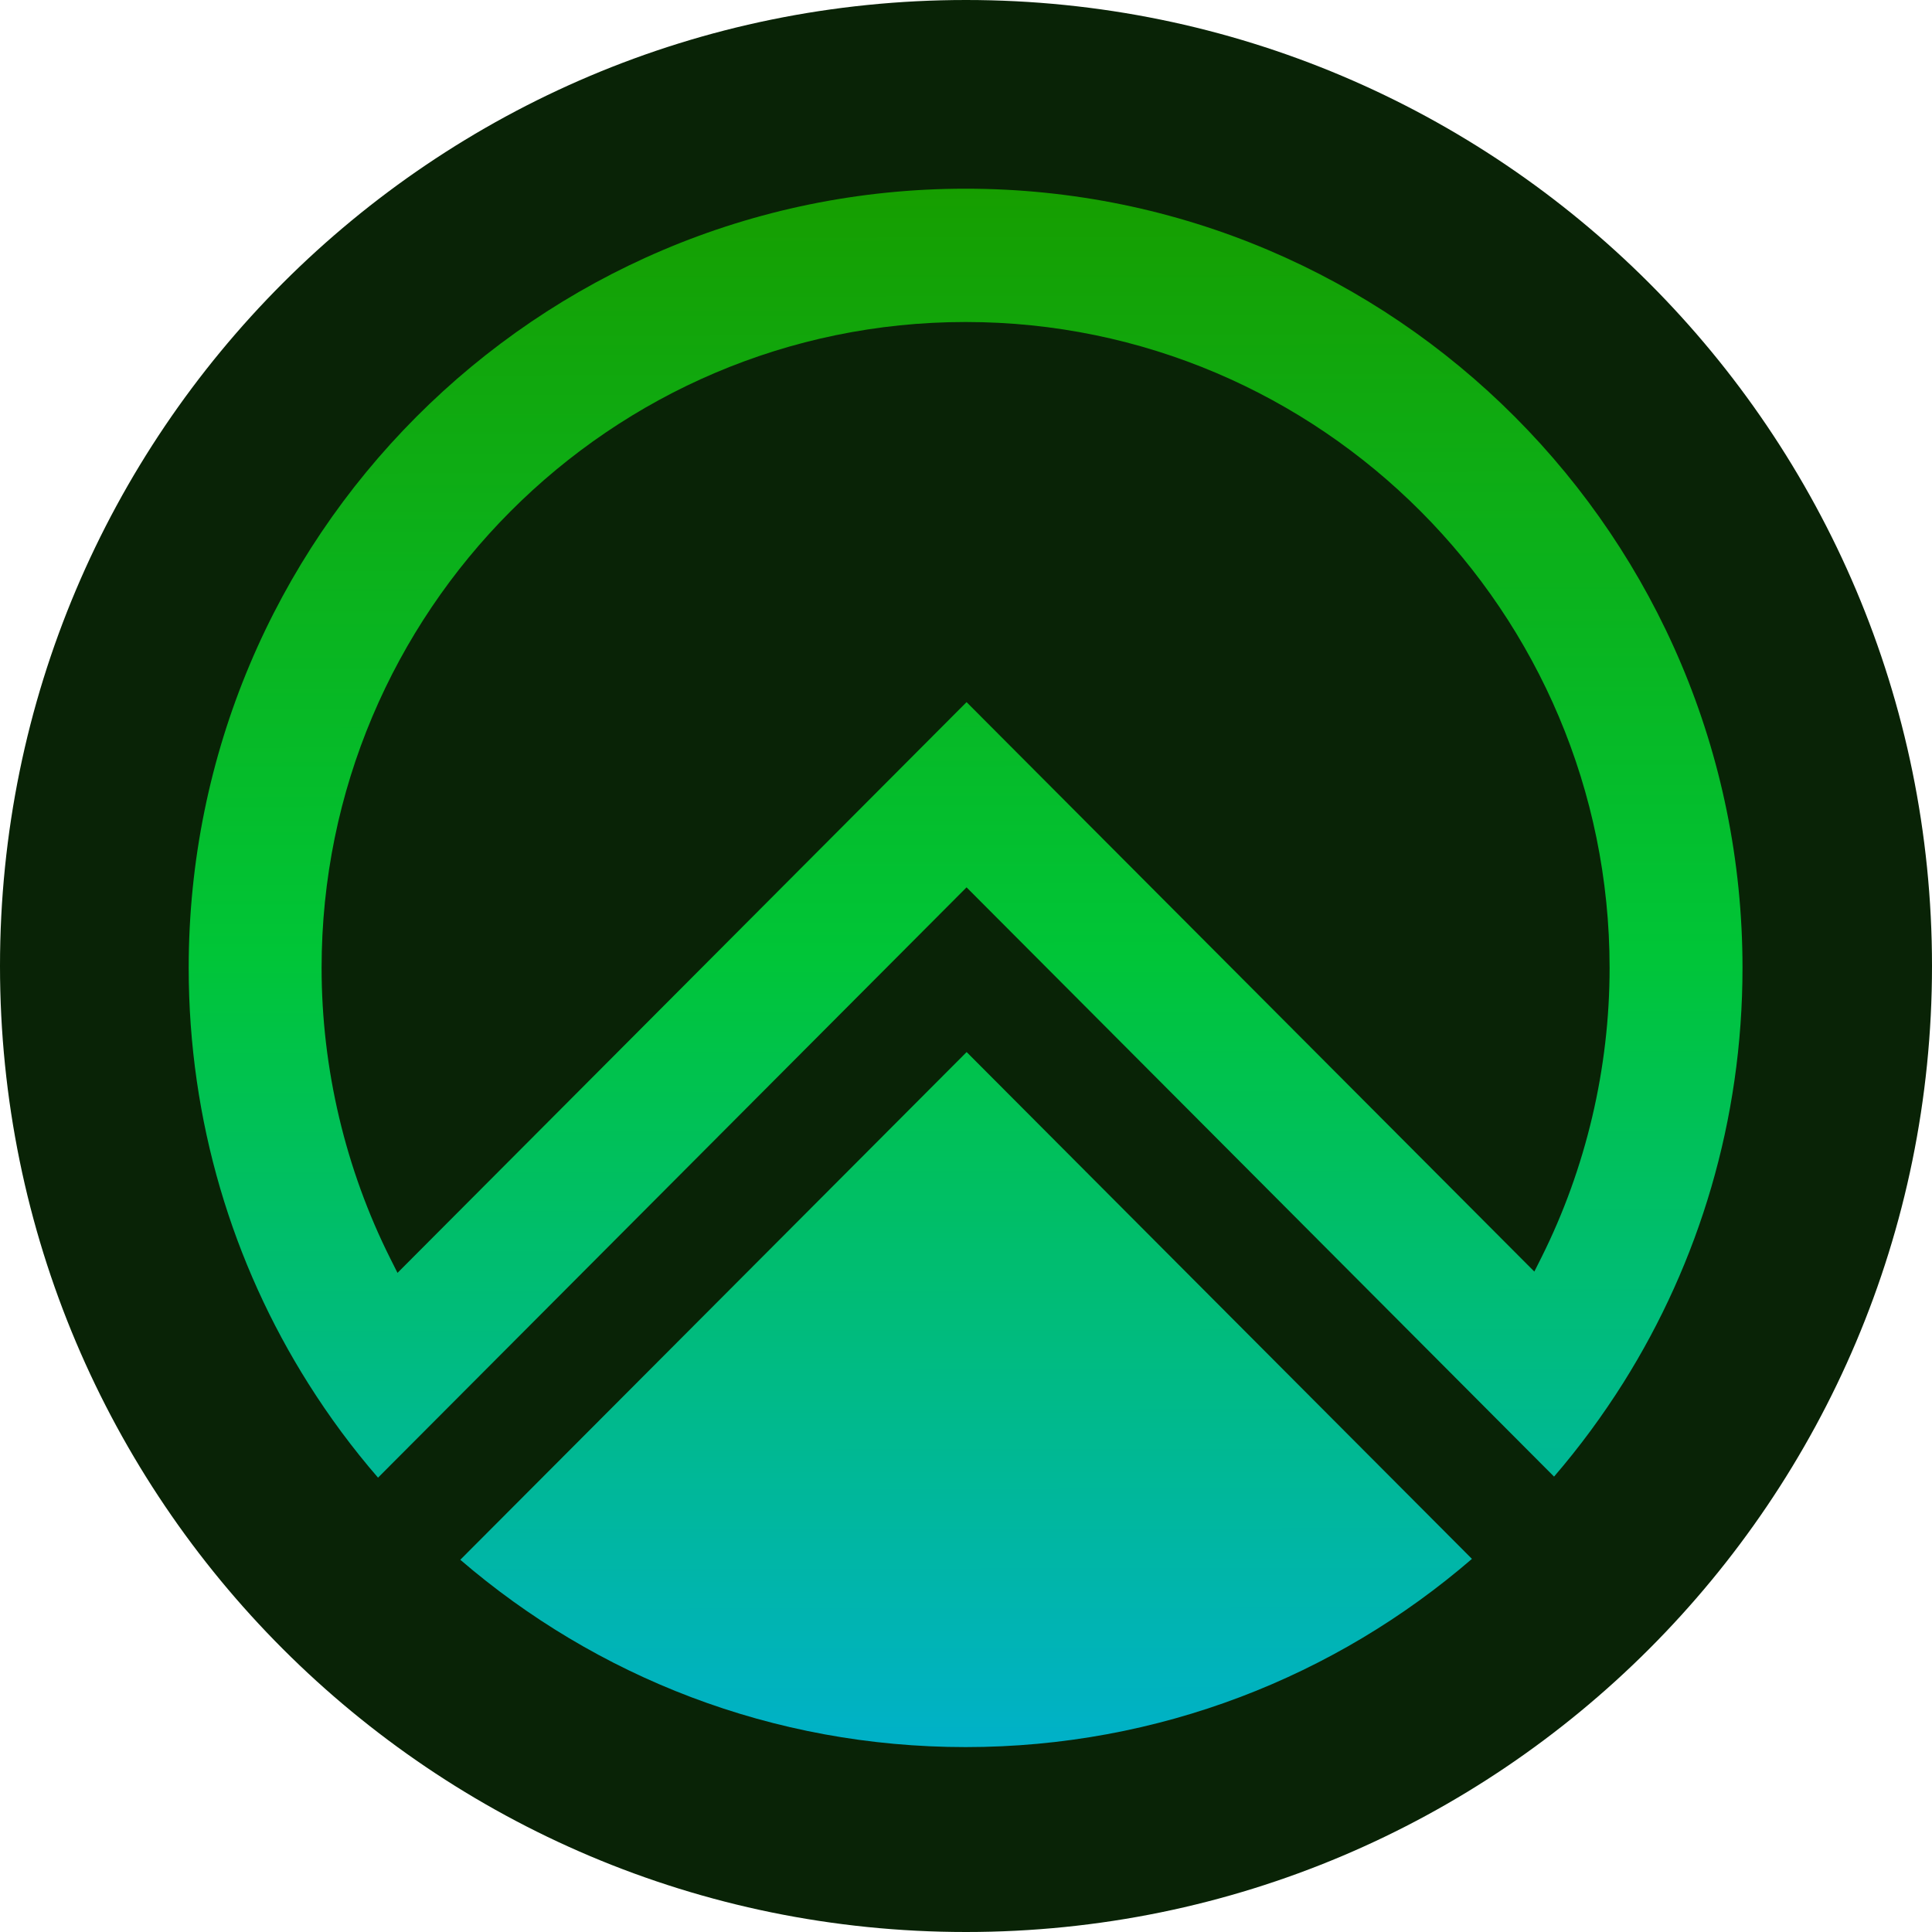 <svg width="24" height="24" viewBox="0 0 24 24" fill="none" xmlns="http://www.w3.org/2000/svg">
<g clip-path="url(#clip0_2634_1799)">
<path d="M24 12C24 5.373 18.627 0 12 0C5.373 0 0 5.373 0 12C0 18.627 5.373 24 12 24C18.627 24 24 18.627 24 12Z" fill="#092306"/>
<path fill-rule="evenodd" clip-rule="evenodd" d="M2.344 12.024C2.344 6.678 6.665 2.344 11.995 2.344C17.325 2.344 21.646 6.678 21.646 12.023C21.646 13.917 21.104 15.683 20.167 17.175C19.908 17.586 19.621 17.976 19.305 18.343L12.007 11.023L5.732 17.317L4.696 18.356C4.379 17.99 4.091 17.601 3.832 17.19C2.889 15.696 2.344 13.924 2.344 12.024ZM19.06 15.796L19.149 15.619L19.149 15.619C19.703 14.511 19.995 13.268 19.995 12.024C19.995 7.6 16.406 4 11.995 4C7.584 4 3.995 7.6 3.995 12.024C3.995 13.274 4.291 14.523 4.849 15.635L4.938 15.812L12.007 8.722L19.06 15.796ZM11.995 21.703C14.398 21.703 16.596 20.823 18.285 19.365V19.365L12.008 13.069L5.718 19.376C7.405 20.827 9.592 21.703 11.995 21.703Z" fill="url(#paint0_linear_2634_1799)"/>
</g>
<defs>
<linearGradient id="paint0_linear_2634_1799" x1="11.995" y1="2.344" x2="12.023" y2="21.703" gradientUnits="userSpaceOnUse">
<stop stop-color="#169E00"/>
<stop offset="0.49" stop-color="#00C537"/>
<stop offset="1" stop-color="#00B1C9"/>
</linearGradient>
<clipPath id="clip0_2634_1799">
<rect width="24" height="24" fill="white"/>
</clipPath>
</defs>
</svg>
